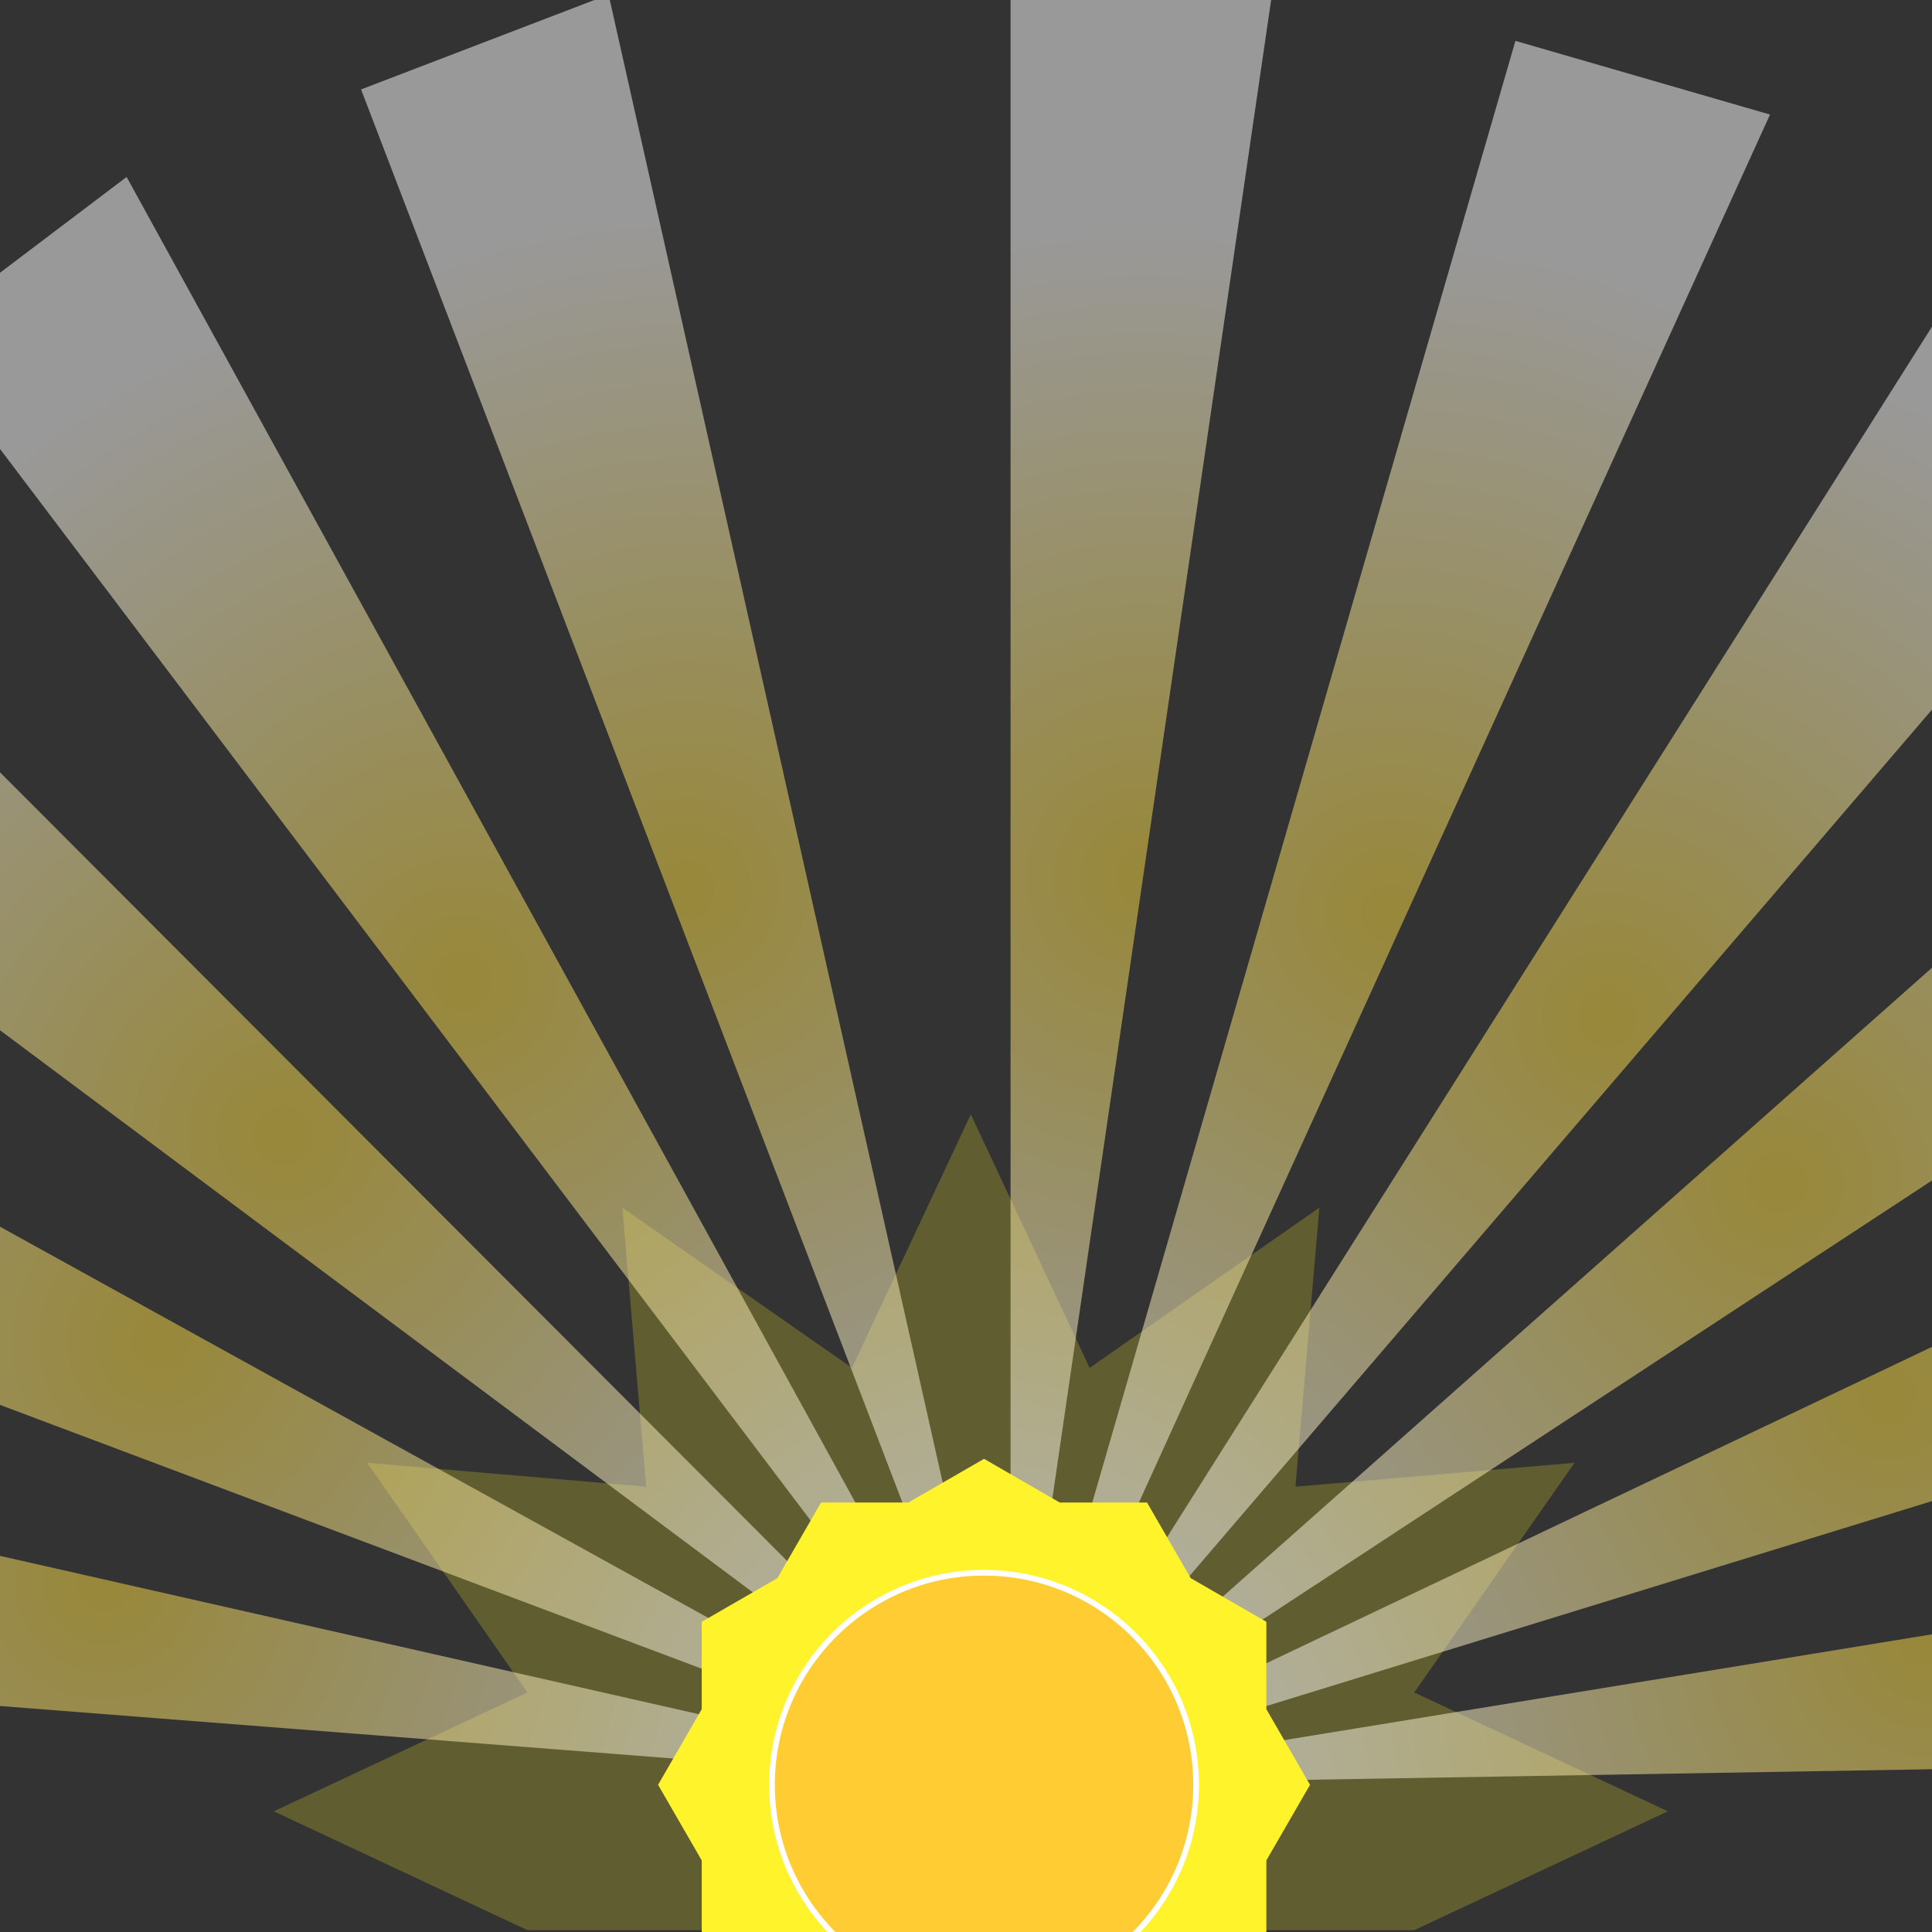 <?xml version="1.0" encoding="utf-8"?>
<!-- Generator: Adobe Illustrator 23.0.2, SVG Export Plug-In . SVG Version: 6.00 Build 0)  -->
<svg version="1.1" id="Layer_1" xmlns="http://www.w3.org/2000/svg" xmlns:xlink="http://www.w3.org/1999/xlink" x="0px" y="0px"
	 viewBox="0 0 1024 1024" style="enable-background:new 0 0 1024 1024;" xml:space="preserve">
<rect x="0" y="0" width="1024" height="1024" fill="#333333" stroke="none"/>
<style type="text/css">
	.st0{opacity:0.22;clip-path:url(#SVGID_2_);fill:#FFF32C;}
	.st1{opacity:0.5;clip-path:url(#SVGID_2_);}
	.st2{fill:url(#SVGID_3_);}
	.st3{fill:url(#SVGID_4_);}
	.st4{fill:url(#SVGID_5_);}
	.st5{fill:url(#SVGID_6_);}
	.st6{fill:url(#SVGID_7_);}
	.st7{fill:url(#SVGID_8_);}
	.st8{fill:url(#SVGID_9_);}
	.st9{fill:url(#SVGID_10_);}
	.st10{fill:url(#SVGID_11_);}
	.st11{fill:url(#SVGID_12_);}
	.st12{fill:url(#SVGID_13_);}
	.st13{clip-path:url(#SVGID_2_);fill:#FFF32C;}
	.st14{clip-path:url(#SVGID_2_);fill:#FFCD33;stroke:#FFFFFF;stroke-width:3;}
</style>
<g>
	<g>
		<defs>
			<rect id="SVGID_1_" width="1028.8" height="1028.8"/>
		</defs>
		<clipPath id="SVGID_2_">
			<use xlink:href="#SVGID_1_"  style="overflow:visible;"/>
		</clipPath>
		<polyline class="st0" points="279.54,1023.02 145.11,960.03 279.54,897.05 194.61,775.31 342.51,787.98 329.84,640.08 451.59,725 
			514.56,590.59 577.53,725 699.29,640.08 686.61,787.98 834.51,775.31 749.58,897.05 884.02,960.03 749.58,1023.02 		"/>
		<g class="st1">
			<radialGradient id="SVGID_3_" cx="605.866" cy="464.845" r="343.825" gradientUnits="userSpaceOnUse">
				<stop  offset="0" style="stop-color:#FEDD40"/>
				<stop  offset="1" style="stop-color:#FFFFFF"/>
			</radialGradient>
			<polygon class="st2" points="535.62,945.99 535.62,-16.3 676.11,-16.3 			"/>
			<radialGradient id="SVGID_4_" cx="736.881" cy="483.823" r="356.441" gradientUnits="userSpaceOnUse">
				<stop  offset="0" style="stop-color:#FEDD40"/>
				<stop  offset="1" style="stop-color:#FFFFFF"/>
			</radialGradient>
			<polygon class="st3" points="535.62,945.99 803.2,21.66 938.14,60.72 			"/>
			<radialGradient id="SVGID_5_" cx="852.026" cy="539.25" r="364.38" gradientUnits="userSpaceOnUse">
				<stop  offset="0" style="stop-color:#FEDD40"/>
				<stop  offset="1" style="stop-color:#FFFFFF"/>
			</radialGradient>
			<polygon class="st4" points="535.62,945.99 1049.67,132.51 1168.43,207.56 			"/>
			<radialGradient id="SVGID_6_" cx="942.214" cy="626.763" r="365.527" gradientUnits="userSpaceOnUse">
				<stop  offset="0" style="stop-color:#FEDD40"/>
				<stop  offset="1" style="stop-color:#FFFFFF"/>
			</radialGradient>
			<polygon class="st5" points="535.62,945.99 1255.6,307.54 1348.81,412.64 			"/>
			<radialGradient id="SVGID_7_" cx="1000.332" cy="739.454" r="359.59" gradientUnits="userSpaceOnUse">
				<stop  offset="0" style="stop-color:#FEDD40"/>
				<stop  offset="1" style="stop-color:#FFFFFF"/>
			</radialGradient>
			<polygon class="st6" points="535.62,945.99 1404.74,532.92 1465.04,659.8 			"/>
			<radialGradient id="SVGID_8_" cx="1021.795" cy="868.438" r="348.122" gradientUnits="userSpaceOnUse">
				<stop  offset="0" style="stop-color:#FEDD40"/>
				<stop  offset="1" style="stop-color:#FFFFFF"/>
			</radialGradient>
			<polygon class="st7" points="535.62,945.99 1485.32,790.89 1507.97,929.52 			"/>
			<radialGradient id="SVGID_9_" cx="55.932" cy="838.548" r="347.596" gradientUnits="userSpaceOnUse">
				<stop  offset="0" style="stop-color:#FEDD40"/>
				<stop  offset="1" style="stop-color:#FFFFFF"/>
			</radialGradient>
			<polygon class="st8" points="535.62,945.99 -423.76,871.17 -412.85,731.11 			"/>
			<radialGradient id="SVGID_10_" cx="85.255" cy="710.917" r="359.227" gradientUnits="userSpaceOnUse">
				<stop  offset="0" style="stop-color:#FEDD40"/>
				<stop  offset="1" style="stop-color:#FFFFFF"/>
			</radialGradient>
			<polygon class="st9" points="535.62,945.99 -365.11,607.35 -315.69,475.85 			"/>
			<radialGradient id="SVGID_11_" cx="150.097" cy="601.828" r="365.428" gradientUnits="userSpaceOnUse">
				<stop  offset="0" style="stop-color:#FEDD40"/>
				<stop  offset="1" style="stop-color:#FFFFFF"/>
			</radialGradient>
			<polygon class="st10" points="535.62,945.99 -235.43,370.25 -151.39,257.67 			"/>
			<radialGradient id="SVGID_12_" cx="245.348" cy="519.886" r="364.569" gradientUnits="userSpaceOnUse">
				<stop  offset="0" style="stop-color:#FEDD40"/>
				<stop  offset="1" style="stop-color:#FFFFFF"/>
			</radialGradient>
			<polygon class="st11" points="535.62,945.99 -44.93,178.56 67.11,93.79 			"/>
			<radialGradient id="SVGID_13_" cx="363.497" cy="471.553" r="356.871" gradientUnits="userSpaceOnUse">
				<stop  offset="0" style="stop-color:#FEDD40"/>
				<stop  offset="1" style="stop-color:#FFFFFF"/>
			</radialGradient>
			<polygon class="st12" points="535.62,945.99 191.37,47.4 322.56,-2.88 			"/>
		</g>
		<polygon class="st13" points="521.57,773.21 561.66,796.36 607.95,796.36 631.1,836.45 671.19,859.59 671.19,905.89 
			694.34,945.98 671.19,986.07 671.19,1032.36 631.1,1055.51 607.95,1095.6 561.66,1095.6 521.57,1118.75 481.47,1095.6 
			435.18,1095.6 412.03,1055.51 371.94,1032.36 371.94,986.07 348.79,945.98 371.94,905.89 371.94,859.59 412.03,836.45 
			435.18,796.36 481.47,796.36 		"/>
		<path class="st14" d="M633.95,945.98c0,62.07-50.32,112.39-112.39,112.39c-62.06,0-112.39-50.31-112.39-112.39
			c0-62.06,50.32-112.38,112.39-112.38C583.63,833.6,633.95,883.91,633.95,945.98z"/>
	</g>
</g>
</svg>
